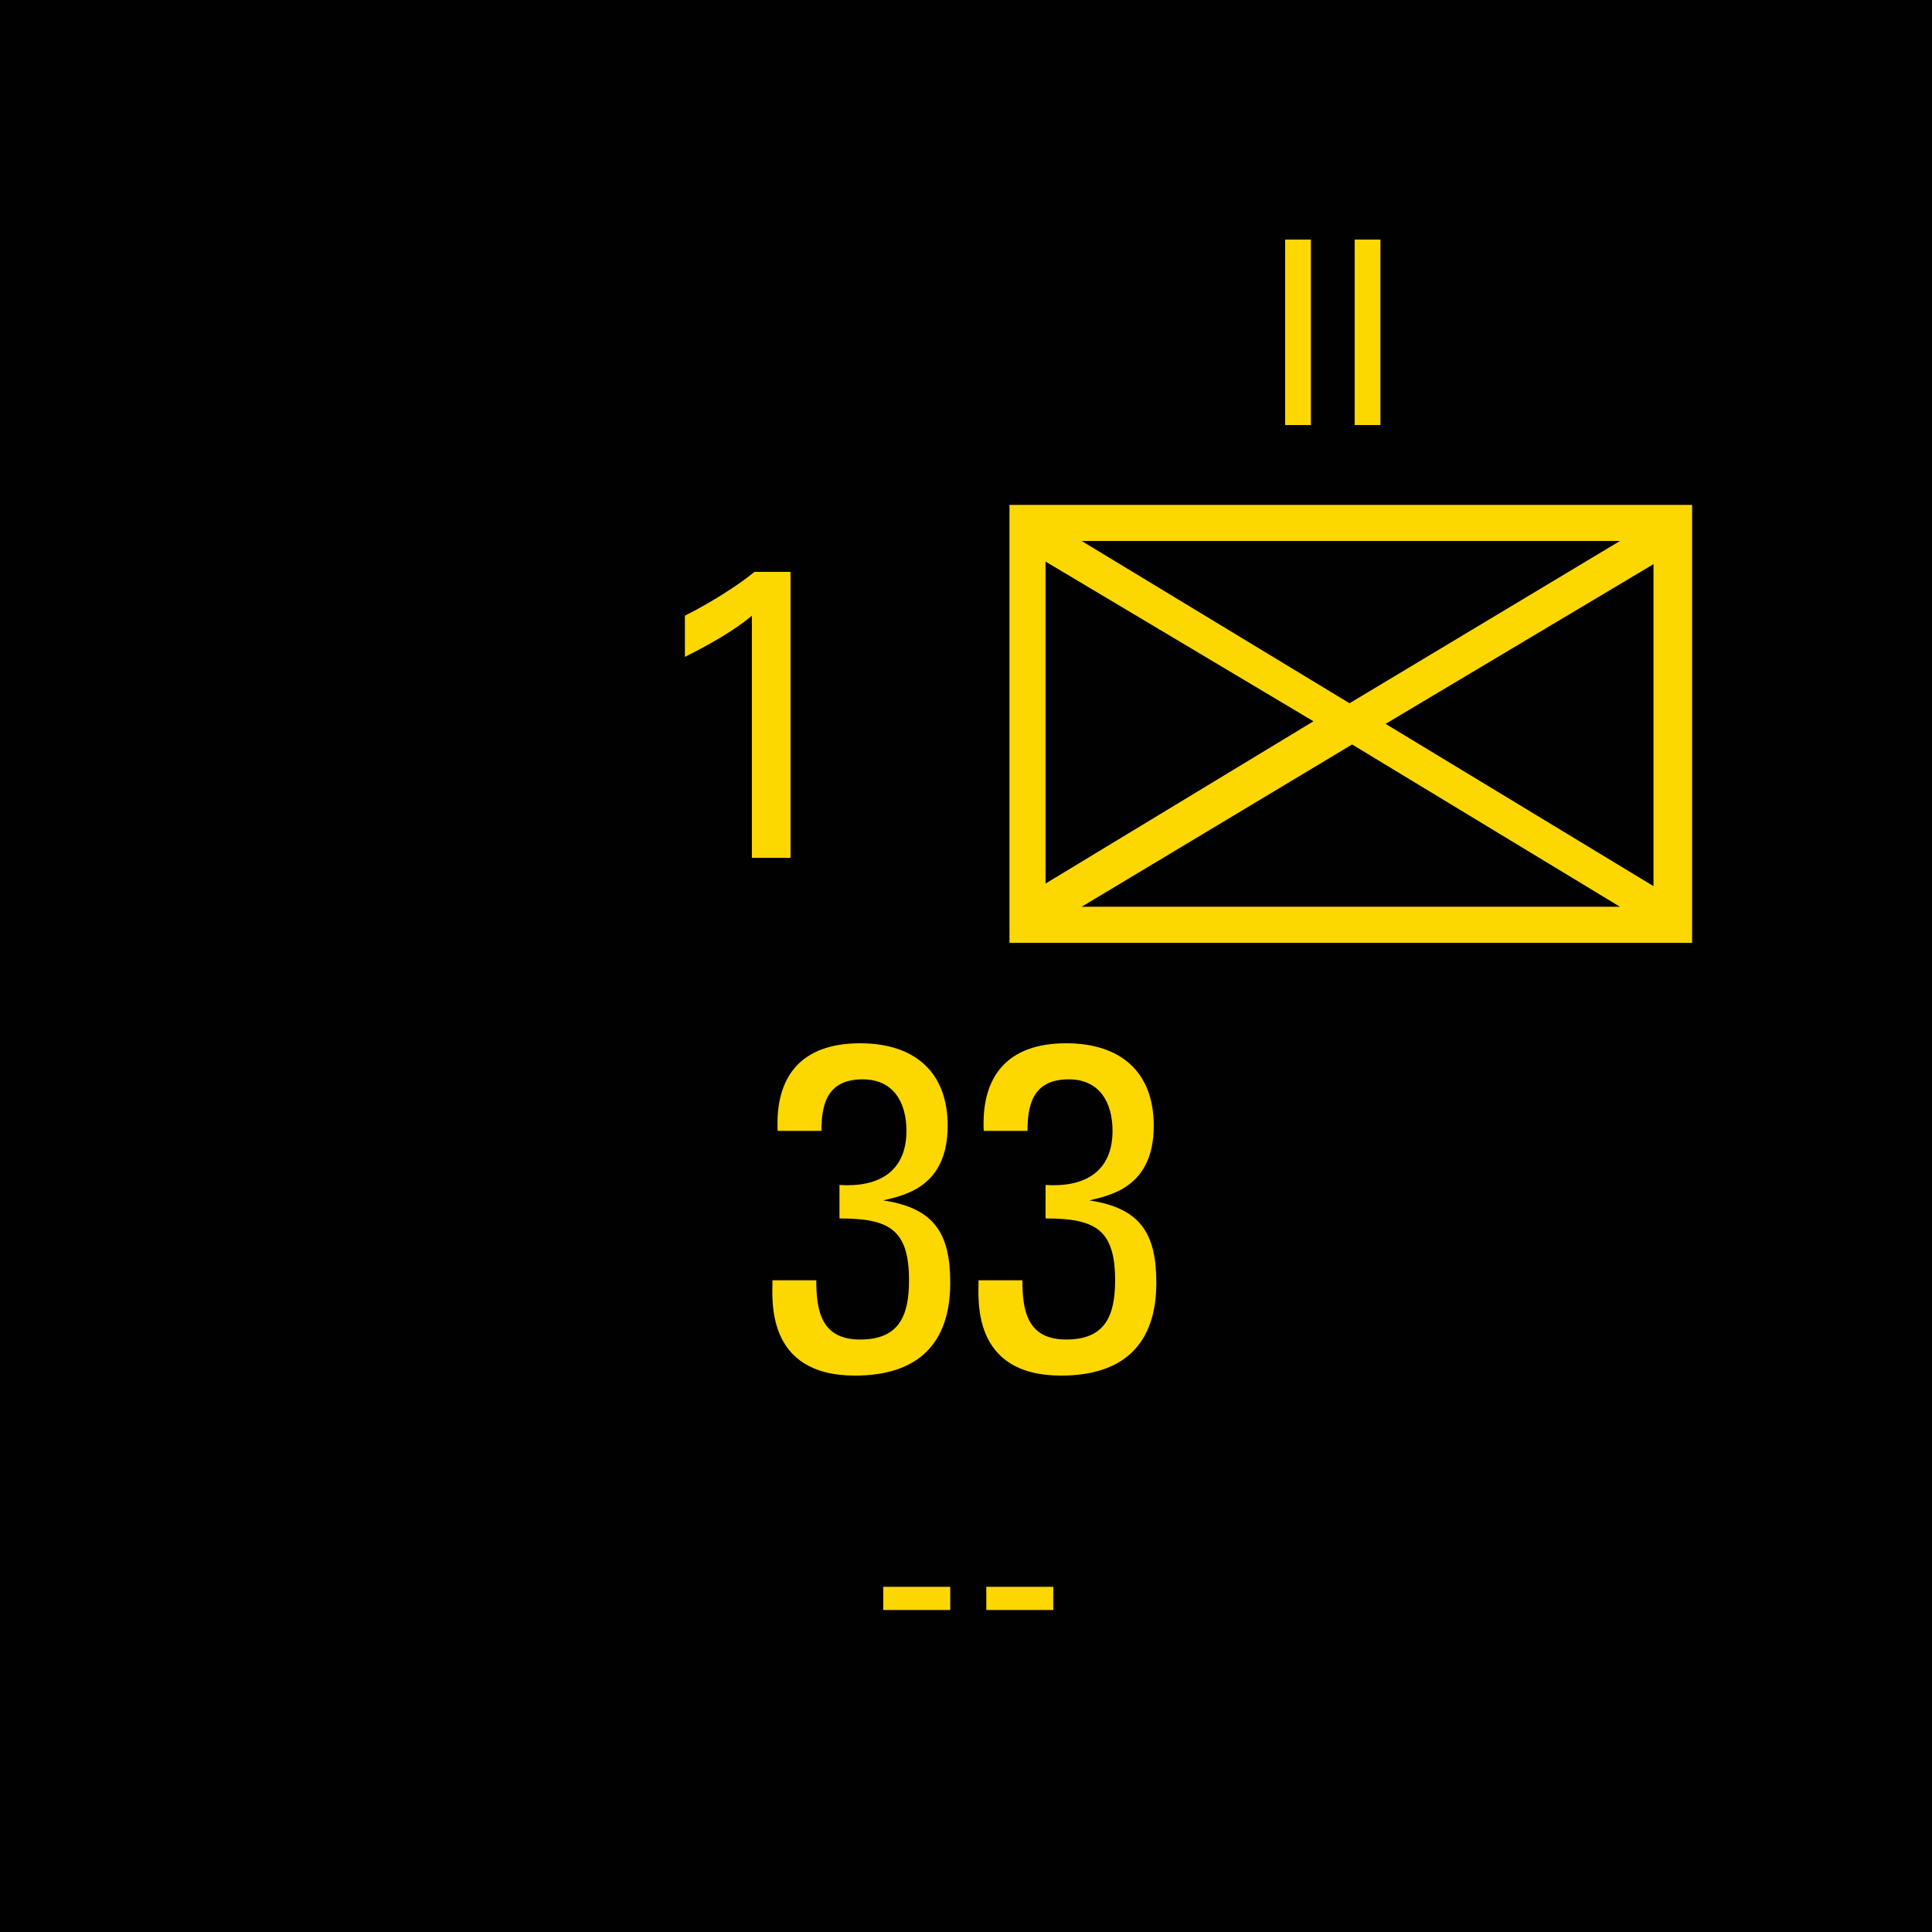 <?xml version="1.0" encoding="utf-8"?>
<!-- Generator: Adobe Illustrator 26.0.3, SVG Export Plug-In . SVG Version: 6.00 Build 0)  -->
<svg version="1.2" baseProfile="tiny" xmlns="http://www.w3.org/2000/svg" xmlns:xlink="http://www.w3.org/1999/xlink" x="0px"
	 y="0px" viewBox="0 0 75 75" overflow="visible" xml:space="preserve">
<g id="svg">
	<g>
		<g id="cs_layer_CNA_0002_00000023283088047694392320000015410210321053132443_">
			<g id="g169366_00000060018564281457370690000011209304467157080227_">
			</g>
			<g id="IT_IT_33_-_NONE_348_00000111891469746087911480000015198633512133960076_" transform="translate(1387.5,637.5)">
				<g id="g172786_00000176738690919630807820000005403015560502538157_" transform="translate(-450,-1500)">
					
						<rect id="rect172784_00000075120904602207418610000003880599756913710727_" x="-937.5" y="862.5" fill="#010101" width="75" height="75"/>
				</g>
				<g id="g172803_00000084495379203745932390000014377177448706111408_" transform="translate(229.688,-150)">
					<g>
						<path fill="#FDD700" d="M-1551.5-467.9v17h-26.5v-17H-1551.5z M-1576.6-465.7v12.5l10.4-6.3L-1576.6-465.7z M-1554.3-466.5
							h-20.9l10.4,6.3L-1554.3-466.5z M-1575.2-452.3h20.9l-10.4-6.3L-1575.2-452.3z M-1563.4-459.4l10.4,6.3v-12.5L-1563.4-459.4z"
							/>
					</g>
					<g>
						<path fill="#FDD700" d="M-1584.6-441.5c1.5,0.1,2.6-0.5,2.6-2.1c0-1.1-0.5-2-1.7-2c-1.4,0-1.6,1-1.6,2h-1.7
							c-0.1-2.1,0.9-3.4,3.2-3.4c2.1,0,3.4,1.1,3.4,3.2c0,2.4-1.7,2.7-2.5,2.9v0c2,0.3,2.6,1.3,2.6,3.2c0,2.4-1.3,3.6-3.7,3.6
							c-3.5,0-3.2-3-3.2-3.7h1.7c0,1.2,0.2,2.3,1.7,2.3c1.5,0,1.9-0.9,1.9-2.3c0-2-0.8-2.4-2.7-2.4V-441.5z"/>
						<path fill="#FDD700" d="M-1576.6-441.5c1.5,0.1,2.6-0.5,2.6-2.1c0-1.1-0.5-2-1.7-2c-1.4,0-1.6,1-1.6,2h-1.7
							c-0.1-2.1,0.9-3.4,3.2-3.4c2.1,0,3.4,1.1,3.4,3.2c0,2.4-1.7,2.7-2.5,2.9v0c2,0.3,2.6,1.3,2.6,3.2c0,2.4-1.3,3.6-3.7,3.6
							c-3.5,0-3.2-3-3.2-3.7h1.7c0,1.2,0.2,2.3,1.7,2.3c1.5,0,1.9-0.9,1.9-2.3c0-2-0.8-2.4-2.7-2.4V-441.5z"/>
					</g>
					<g>
						<path fill="#FDD700" d="M-1567.3-478.2h1v7.2h-1V-478.2z"/>
						<path fill="#FDD700" d="M-1564.6-478.2h1v7.2h-1V-478.2z"/>
					</g>
					<g>
						<path fill="#FDD700" d="M-1588-463.6c-0.7,0.6-1.8,1.2-2.6,1.6v-1.6c1-0.5,2.1-1.2,2.7-1.7h1.4v11.1h-1.5V-463.6z"/>
					</g>
					<g>
						<path fill="#FDD700" d="M-1582.9-425.9h2.6v0.9h-2.6V-425.9z"/>
						<path fill="#FDD700" d="M-1578.9-425.9h2.6v0.9h-2.6V-425.9z"/>
					</g>
				</g>
			</g>
			<g id="IT_IT_56_-_NONE_349_00000028284926190831678470000016829200184256663955_" transform="translate(1462.5,637.5)">
				<g id="g172808_00000150788413075247479950000014504390437279657140_" transform="translate(-450,-1500)">
					
						<rect id="rect172806_00000103953687252367201270000012073673941378472834_" x="-937.5" y="862.5" fill="#010101" width="75" height="75"/>
				</g>
			</g>
		</g>
	</g>
</g>
<g id="text" display="none">
	
		<rect id="frontbox" x="-1387.5" y="-637.5" display="inline" fill="none" stroke="#000000" stroke-miterlimit="10" width="1650" height="1275"/>
	<g id="align" display="inline">
	</g>
</g>
<g id="crop" display="none">
	<g id="front" display="inline">
		<g>
			<line fill="none" stroke="#939598" stroke-miterlimit="10" x1="-534.4" y1="0" x2="234.4" y2="0"/>
			<line fill="none" stroke="#939598" stroke-miterlimit="10" x1="-534.4" y1="75" x2="234.4" y2="75"/>
			<line fill="none" stroke="#939598" stroke-miterlimit="10" x1="0" y1="-9.4" x2="0" y2="159.4"/>
			<line fill="none" stroke="#939598" stroke-miterlimit="10" x1="75" y1="-9.4" x2="75" y2="159.4"/>
		</g>
	</g>
</g>
<g id="guides" display="none">
</g>
</svg>
